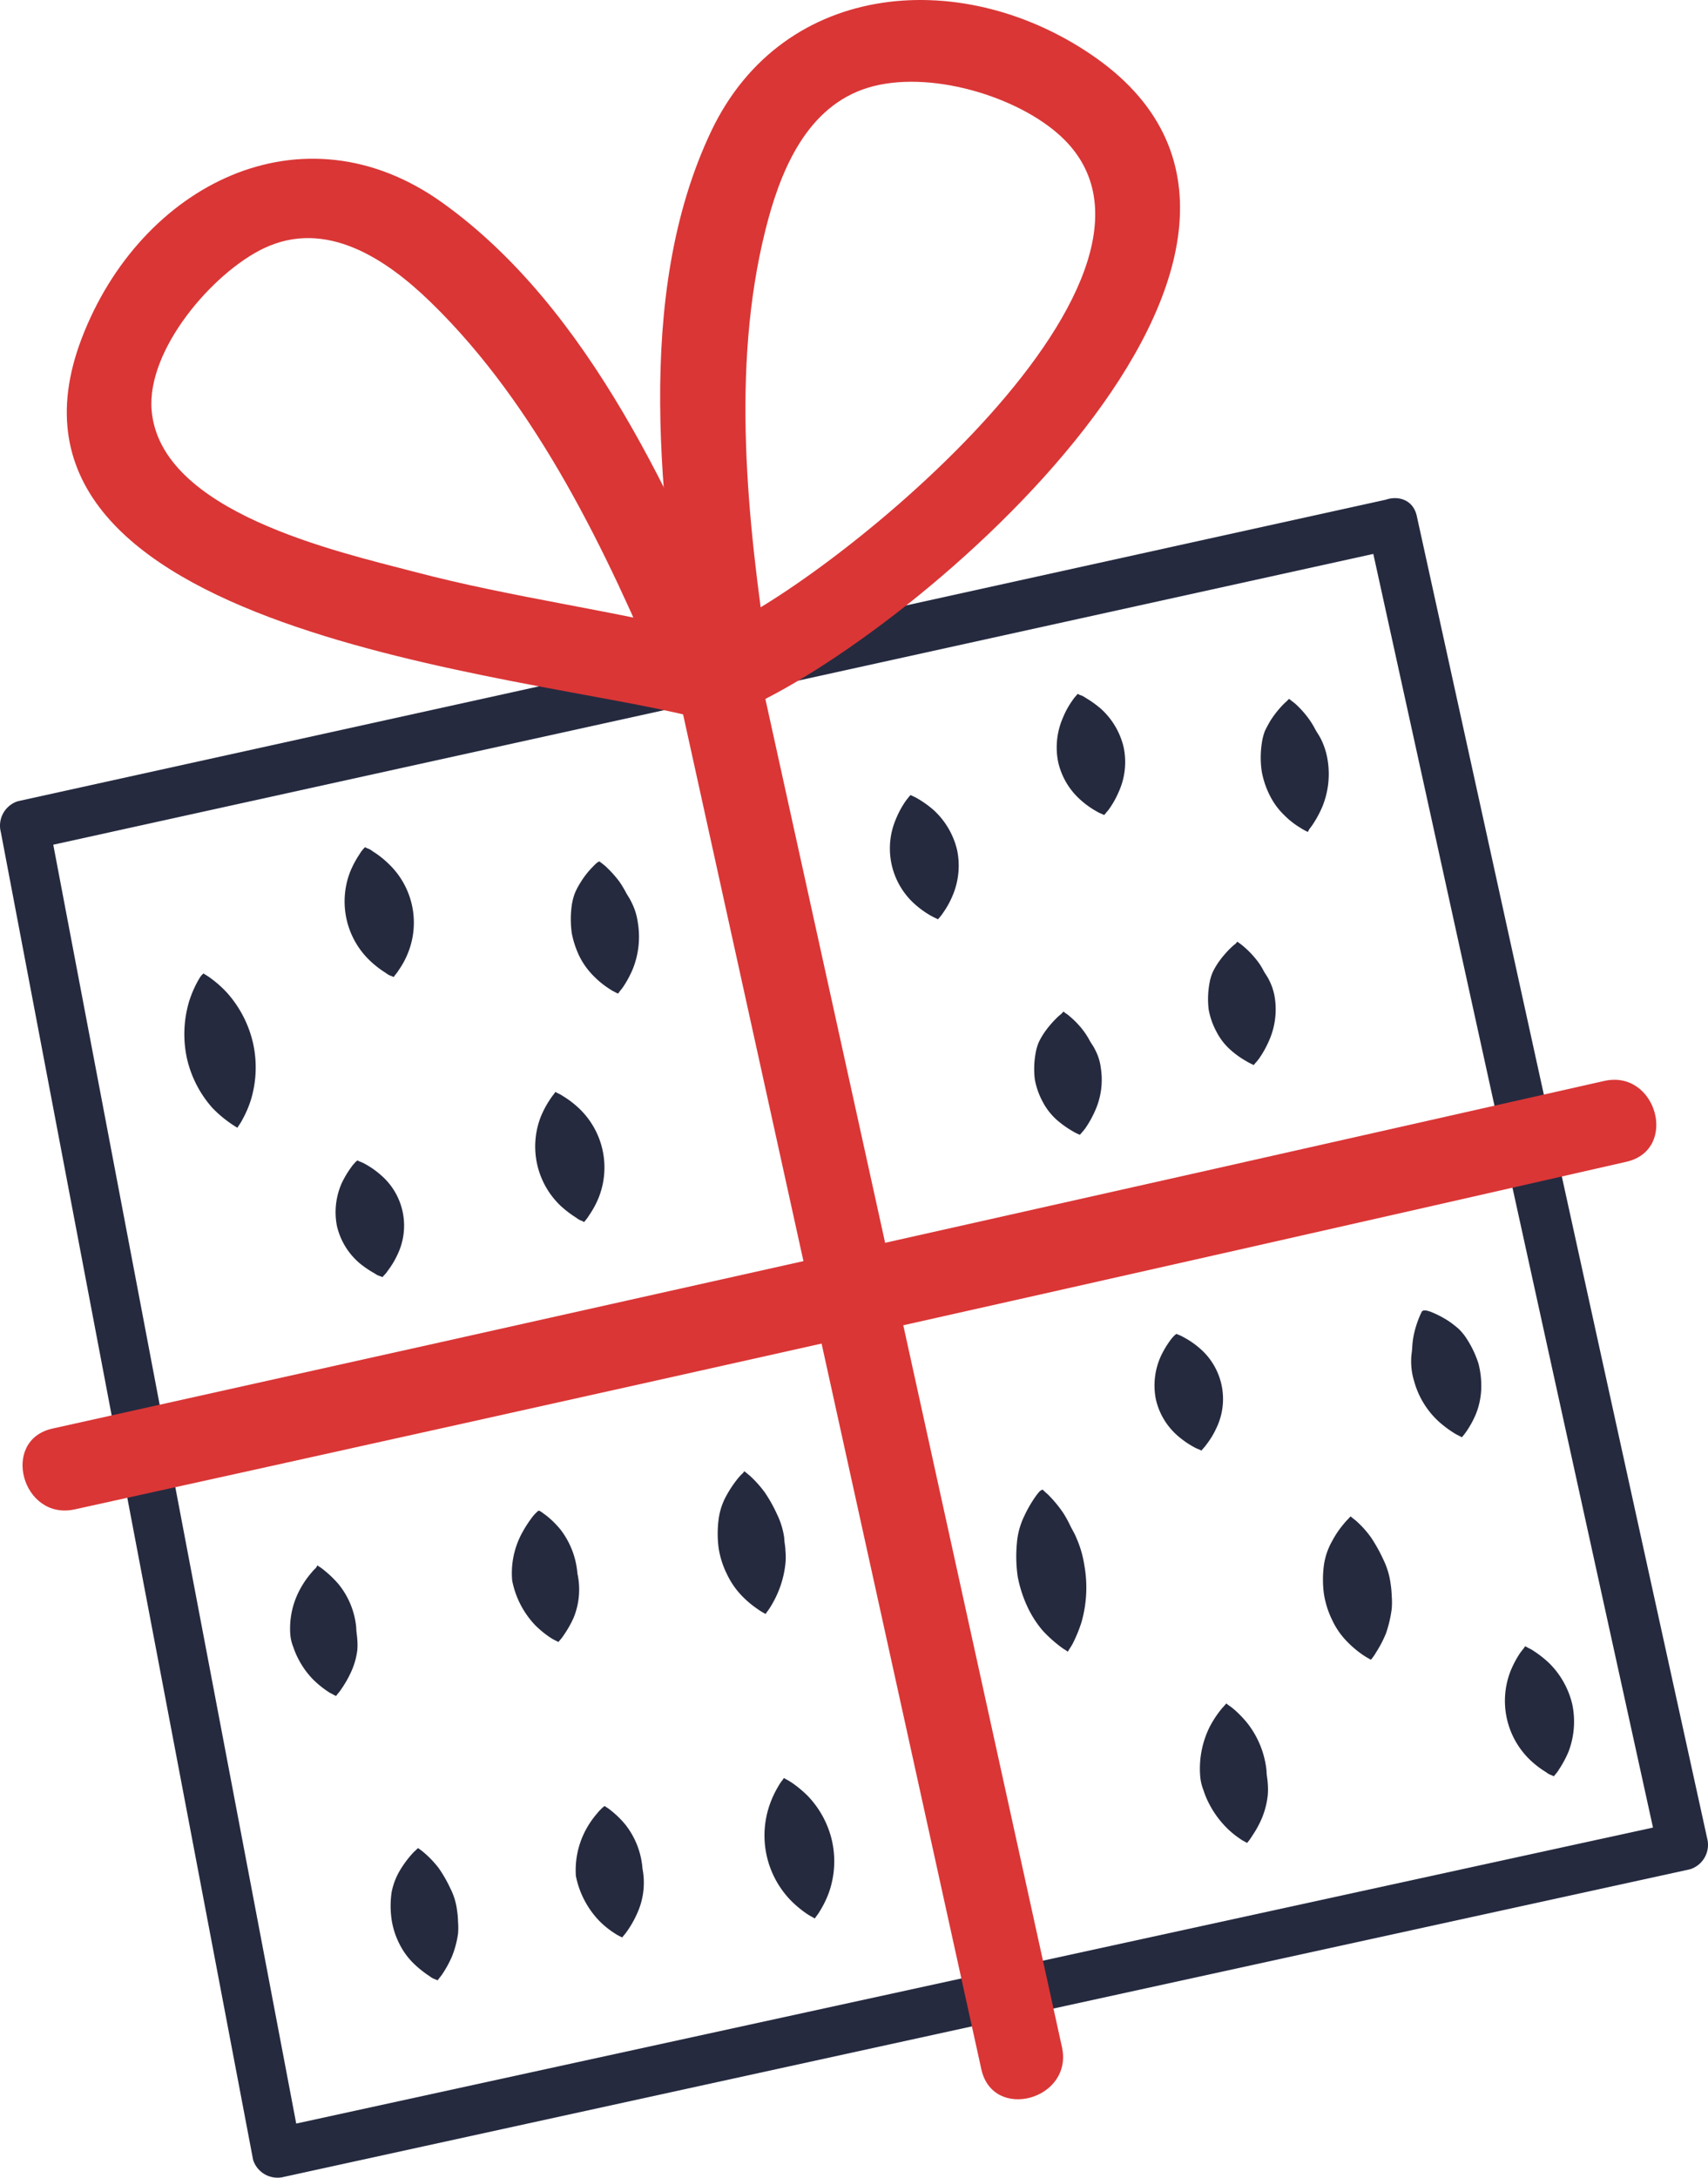 <svg xmlns="http://www.w3.org/2000/svg" width="100.008" height="127.433" viewBox="0 0 100.008 127.433">
  <g id="Group_69" data-name="Group 69" transform="translate(-331.421 -317.316)">
    <path id="Path_352" data-name="Path 352" d="M411.54,348.4l17,77.37,1-1.8-82.33,17.95,1.81,1-14.77-77.7-1,1.81,80.08-17.63c1.84-.41,1.06-3.24-.78-2.84L332.47,364.2a1.5,1.5,0,0,0-1,1.81l14.77,77.69a1.5,1.5,0,0,0,1.81,1l82.33-18a1.5,1.5,0,0,0,1-1.81l-17-77.37c-.4-1.85-3.24-1.06-2.83.78Z" fill="#252a3f"/>
    <path id="Path_353" data-name="Path 353" d="M370.4,354.5l18.48,83.9c.68,3.08,5.4,1.78,4.72-1.3q-9.23-42-18.47-83.9C374.45,350.12,369.72,351.42,370.4,354.5Z" fill="#da3636"/>
    <path id="Path_354" data-name="Path 354" d="M425.35,380.57q-45.41,10.26-90.85,20.34c-3.08.68-1.78,5.41,1.3,4.73q45.46-10,90.85-20.34C429.72,384.6,428.42,379.88,425.35,380.57Z" fill="#da3636"/>
    <path id="Path_355" data-name="Path 355" d="M376.4,355.93c-1.22-8.11-2.18-17.06-.17-25.12.81-3.26,2.26-7,5.68-8.25s8.69.2,11.41,2.54c9.33,8-13.22,26.3-19.94,29.12-2.86,1.2-1.6,5.94,1.31,4.72,10.24-4.29,36.68-27,20.94-38.21-7.65-5.42-18.31-4.66-22.56,4.25-4.59,9.64-2.93,22.09-1.4,32.25.47,3.11,5.19,1.79,4.73-1.3Z" fill="#da3636"/>
    <path id="Path_356" data-name="Path 356" d="M375,356.25c-4-9.5-9-20.86-17.66-27.06-8.22-5.9-17.71-1.05-21.14,7.94-6.57,17.23,26,19.62,35.79,22.13,3.05.79,4.36-3.94,1.3-4.72-5.82-1.5-11.81-2.23-17.63-3.77-4.5-1.18-14.86-3.48-15.36-9.44-.3-3.55,3.57-8.05,6.56-9.48,3.66-1.75,7.19.63,9.79,3.16,6.23,6.05,10.31,14.62,13.63,22.54,1.2,2.86,5.94,1.61,4.72-1.3Z" fill="#da3636"/>
    <path id="Path_357" data-name="Path 357" d="M406.9,358.21l.1.08c.07.06.19.14.3.24a5.821,5.821,0,0,1,.77.87,4.871,4.871,0,0,1,.36.59c.11.2.24.38.34.58a4.26,4.26,0,0,1,.39,1.24,5.06,5.06,0,0,1-.32,2.73,6.288,6.288,0,0,1-.54,1,3.405,3.405,0,0,1-.22.3L408,366l-.12-.06a3.24,3.24,0,0,1-.33-.19,4.759,4.759,0,0,1-.92-.72,4.21,4.21,0,0,1-.84-1.13,5.112,5.112,0,0,1-.49-1.44,5.548,5.548,0,0,1,0-1.63,3.388,3.388,0,0,1,.18-.73c.1-.21.21-.41.32-.6a5.9,5.9,0,0,1,.71-.91c.1-.11.21-.2.27-.26Z" fill="#252a3f"/>
    <path id="Path_358" data-name="Path 358" d="M394.52,357.92l.12.06a1.071,1.071,0,0,1,.33.16,6.42,6.42,0,0,1,.9.64,4.39,4.39,0,0,1,1.34,2.25,4.21,4.21,0,0,1-.27,2.59,5.438,5.438,0,0,1-.55,1c-.08.12-.18.22-.23.29l-.09.1-.12-.06a1.9,1.9,0,0,1-.33-.16,5.1,5.1,0,0,1-.9-.64,4.19,4.19,0,0,1-1.34-2.24,4.33,4.33,0,0,1,.28-2.6,4.878,4.878,0,0,1,.55-1,2,2,0,0,1,.22-.28Z" fill="#252a3f"/>
    <path id="Path_359" data-name="Path 359" d="M384.74,363.84l.12.06a2.647,2.647,0,0,1,.33.17,6,6,0,0,1,.91.66,4.61,4.61,0,0,1,1.36,2.32,4.47,4.47,0,0,1-.26,2.67,5.221,5.221,0,0,1-.55,1,3.056,3.056,0,0,1-.22.29l-.09.1-.12-.06a3.567,3.567,0,0,1-.33-.17,5.372,5.372,0,0,1-.91-.66,4.37,4.37,0,0,1-1.09-5,5.372,5.372,0,0,1,.54-1c.08-.12.18-.23.23-.3Z" fill="#252a3f"/>
    <path id="Path_360" data-name="Path 360" d="M403.87,372.42l.11.08a2.854,2.854,0,0,1,.28.22,5.548,5.548,0,0,1,.77.81,3.594,3.594,0,0,1,.35.54c.1.2.23.36.32.54a3.411,3.411,0,0,1,.37,1.13,4.51,4.51,0,0,1-.36,2.51,5.81,5.81,0,0,1-.56,1,2.887,2.887,0,0,1-.23.28l-.09.11-.12-.06a2.612,2.612,0,0,1-.32-.17,5.253,5.253,0,0,1-.91-.65,3.61,3.61,0,0,1-.82-1.05,4.39,4.39,0,0,1-.47-1.33,5.19,5.19,0,0,1,.05-1.53,2.759,2.759,0,0,1,.2-.67,4.34,4.34,0,0,1,.33-.56,5.858,5.858,0,0,1,.72-.84,2.593,2.593,0,0,1,.28-.24Z" fill="#252a3f"/>
    <path id="Path_361" data-name="Path 361" d="M366.51,367.72l.11.08c.07.06.19.14.29.24a6.433,6.433,0,0,1,.78.87,6.591,6.591,0,0,1,.36.59c.1.2.24.38.33.58a3.73,3.73,0,0,1,.39,1.24,5.06,5.06,0,0,1-.31,2.73,6.287,6.287,0,0,1-.54,1c-.08.12-.18.23-.23.3l-.08.11-.13-.06c-.07-.05-.21-.1-.33-.19a5.061,5.061,0,0,1-.91-.72,4.47,4.47,0,0,1-.85-1.13,5.44,5.44,0,0,1-.49-1.44,5.922,5.922,0,0,1,0-1.63,3.4,3.4,0,0,1,.19-.73,4.307,4.307,0,0,1,.32-.6,4.89,4.89,0,0,1,.71-.91,3,3,0,0,1,.27-.26Z" fill="#252a3f"/>
    <path id="Path_362" data-name="Path 362" d="M352.79,366.89l.12.06a1,1,0,0,1,.33.18,5.429,5.429,0,0,1,.91.71,4.75,4.75,0,0,1,1.16,5.24,4.881,4.881,0,0,1-.54,1,2.348,2.348,0,0,1-.22.3l-.08.11-.13-.06a1,1,0,0,1-.33-.18,5.892,5.892,0,0,1-.92-.71,4.79,4.79,0,0,1-1.15-5.25,5.9,5.9,0,0,1,.54-1,1.8,1.8,0,0,1,.22-.3Z" fill="#252a3f"/>
    <path id="Path_363" data-name="Path 363" d="M343.33,374.28l.13.08a3.42,3.42,0,0,1,.34.23,6.278,6.278,0,0,1,.95.86,6.65,6.65,0,0,1,1.49,2.92,6.55,6.55,0,0,1-.12,3.28,6.219,6.219,0,0,1-.51,1.19,2.287,2.287,0,0,1-.21.34l-.08.13-.13-.08c-.07-.05-.21-.13-.34-.23a6.869,6.869,0,0,1-1-.86,6.54,6.54,0,0,1-1.49-2.92,6.71,6.71,0,0,1,.13-3.29,6.433,6.433,0,0,1,.5-1.18,3.62,3.62,0,0,1,.21-.34Z" fill="#252a3f"/>
    <path id="Path_364" data-name="Path 364" d="M363.94,381.21l.12.07a1.878,1.878,0,0,1,.33.18,5.473,5.473,0,0,1,.92.7,4.77,4.77,0,0,1,1.16,5.25,5.278,5.278,0,0,1-.54,1,2.577,2.577,0,0,1-.22.31l-.09.11-.12-.07a1,1,0,0,1-.33-.18,6.409,6.409,0,0,1-.92-.7,4.79,4.79,0,0,1-1.15-5.25,5.718,5.718,0,0,1,.54-1,3.4,3.4,0,0,1,.22-.3Z" fill="#252a3f"/>
    <path id="Path_365" data-name="Path 365" d="M352.35,385.22l.12.06a2.18,2.18,0,0,1,.33.15,5,5,0,0,1,.89.62,3.9,3.9,0,0,1,1,4.69,4.849,4.849,0,0,1-.56.93,1.433,1.433,0,0,1-.23.28l-.08.1-.12-.05a.975.975,0,0,1-.33-.16,6,6,0,0,1-.9-.61,4.07,4.07,0,0,1-1.32-2.17,4.19,4.19,0,0,1,.29-2.53,5.843,5.843,0,0,1,.56-.93c.07-.11.18-.21.23-.28Z" fill="#252a3f"/>
    <path id="Path_366" data-name="Path 366" d="M414.78,394h.13a1.77,1.77,0,0,1,.36.11,6,6,0,0,1,1,.53,6.586,6.586,0,0,1,.54.42,3.091,3.091,0,0,1,.48.58,6,6,0,0,1,.7,1.47,5.181,5.181,0,0,1,.16,1.51,4.41,4.41,0,0,1-.29,1.39,5.54,5.54,0,0,1-.53,1,3.4,3.4,0,0,1-.22.3l-.09.11-.12-.06c-.08-.05-.21-.1-.33-.18a6.632,6.632,0,0,1-.93-.7,5,5,0,0,1-1.42-2.35,3.92,3.92,0,0,1-.17-1.28c0-.23.05-.44.06-.68a5.051,5.051,0,0,1,.08-.68,5.915,5.915,0,0,1,.34-1.11,2.812,2.812,0,0,1,.16-.34Z" fill="#252a3f"/>
    <path id="Path_367" data-name="Path 367" d="M400.3,395.37l.12.05a2.4,2.4,0,0,1,.33.16,4.9,4.9,0,0,1,.89.61,3.91,3.91,0,0,1,1,4.7,4.849,4.849,0,0,1-.56.93,2.473,2.473,0,0,1-.23.28l-.08.1-.12-.06a2.182,2.182,0,0,1-.33-.15,5.432,5.432,0,0,1-.9-.62,4,4,0,0,1-1.32-2.17,4.15,4.15,0,0,1,.29-2.52,5.556,5.556,0,0,1,.56-.94,2.4,2.4,0,0,1,.23-.27Z" fill="#252a3f"/>
    <path id="Path_368" data-name="Path 368" d="M392.46,404.48l.11.1c.07.07.2.17.31.29a7.277,7.277,0,0,1,.81,1,6.852,6.852,0,0,1,.39.71c.12.25.27.48.37.74a6.23,6.23,0,0,1,.46,1.58,7.379,7.379,0,0,1-.17,3.36,8.431,8.431,0,0,1-.5,1.22,4.128,4.128,0,0,1-.22.36l-.08.13-.12-.09a2.775,2.775,0,0,1-.35-.24,7.647,7.647,0,0,1-1-.91,6.189,6.189,0,0,1-.9-1.41,7.448,7.448,0,0,1-.56-1.75,8.282,8.282,0,0,1-.05-1.92,4.442,4.442,0,0,1,.44-1.63,7.37,7.37,0,0,1,.66-1.14,2.667,2.667,0,0,1,.26-.32Z" fill="#252a3f"/>
    <path id="Path_369" data-name="Path 369" d="M410.5,406.05l.11.09c.07.06.19.14.3.25a5.862,5.862,0,0,1,.8.91,9.322,9.322,0,0,1,.71,1.28,4.5,4.5,0,0,1,.42,1.38,5.81,5.81,0,0,1,.07.74,4.831,4.831,0,0,1,0,.76,7.171,7.171,0,0,1-.33,1.42A6.8,6.8,0,0,1,412,414a3.1,3.1,0,0,1-.22.33l-.09.11-.12-.07a3.632,3.632,0,0,1-.33-.2,6,6,0,0,1-.94-.79,4.5,4.5,0,0,1-.86-1.23,5.381,5.381,0,0,1-.5-1.56,6.37,6.37,0,0,1,0-1.69,4,4,0,0,1,.49-1.42,5.553,5.553,0,0,1,.68-1c.09-.12.2-.22.26-.29Z" fill="#252a3f"/>
    <path id="Path_370" data-name="Path 370" d="M403.23,417l.11.09a3,3,0,0,1,.31.23,6.3,6.3,0,0,1,.83.86,5.4,5.4,0,0,1,1.1,2.75c0,.27.06.49.07.74a4.179,4.179,0,0,1,0,.71,4.869,4.869,0,0,1-.35,1.35,5.823,5.823,0,0,1-.55,1,2.83,2.83,0,0,1-.22.32l-.09.11-.12-.07a2.232,2.232,0,0,1-.33-.2,5.161,5.161,0,0,1-.92-.8,5.62,5.62,0,0,1-.87-1.26,4.928,4.928,0,0,1-.31-.75,2.862,2.862,0,0,1-.19-.78,5.49,5.49,0,0,1,.55-2.93,6.119,6.119,0,0,1,.65-1c.09-.12.2-.22.25-.29Z" fill="#252a3f"/>
    <path id="Path_371" data-name="Path 371" d="M375,403.41l.11.08c.06.06.19.15.3.26a6.5,6.5,0,0,1,.8.91,8.656,8.656,0,0,1,.71,1.27,4.579,4.579,0,0,1,.42,1.38c0,.23.07.5.07.75a3.767,3.767,0,0,1,0,.75,5.889,5.889,0,0,1-.33,1.42,6.171,6.171,0,0,1-.53,1.09,2.825,2.825,0,0,1-.22.32l-.08.12-.13-.07a3.272,3.272,0,0,1-.33-.21,5.806,5.806,0,0,1-.93-.78,4.71,4.71,0,0,1-.86-1.24,5.22,5.22,0,0,1-.5-1.55,6.45,6.45,0,0,1,0-1.7,3.841,3.841,0,0,1,.48-1.42,6.6,6.6,0,0,1,.68-1,2.481,2.481,0,0,1,.27-.28.721.721,0,0,1,.07-.1Z" fill="#252a3f"/>
    <path id="Path_372" data-name="Path 372" d="M363,405.72l.12.07.3.22a5.471,5.471,0,0,1,.81.8,4.84,4.84,0,0,1,1,2.58A4.37,4.37,0,0,1,365,412a6.2,6.2,0,0,1-.57,1,2.109,2.109,0,0,1-.23.3l-.08.1-.12-.06a2.918,2.918,0,0,1-.33-.18,5.81,5.81,0,0,1-.91-.74,5.23,5.23,0,0,1-1.35-2.62A4.92,4.92,0,0,1,362,407a7.007,7.007,0,0,1,.66-1,3.389,3.389,0,0,1,.27-.27Z" fill="#252a3f"/>
    <path id="Path_373" data-name="Path 373" d="M366.82,423l.11.07a2.727,2.727,0,0,1,.3.22,5.468,5.468,0,0,1,.81.8,4.73,4.73,0,0,1,1,2.57,4.33,4.33,0,0,1-.31,2.62,6.094,6.094,0,0,1-.56,1,3.674,3.674,0,0,1-.23.3l-.09.11-.12-.06a2.591,2.591,0,0,1-.33-.19,5.15,5.15,0,0,1-.9-.73,5.28,5.28,0,0,1-1.36-2.62,5,5,0,0,1,.61-2.75,5.331,5.331,0,0,1,.67-.95c.09-.12.2-.21.26-.28Z" fill="#252a3f"/>
    <path id="Path_374" data-name="Path 374" d="M350,408.92l.11.07a2.73,2.73,0,0,1,.3.22,6.5,6.5,0,0,1,.82.79,4.71,4.71,0,0,1,1.05,2.56c0,.24.05.46.06.68a3.659,3.659,0,0,1,0,.66,4.389,4.389,0,0,1-.36,1.25,6.377,6.377,0,0,1-.57,1,2.281,2.281,0,0,1-.23.3l-.08.11-.13-.06c-.07-.05-.2-.1-.32-.18a5.811,5.811,0,0,1-.91-.74,4.93,4.93,0,0,1-.84-1.17,4.341,4.341,0,0,1-.3-.7,2.519,2.519,0,0,1-.18-.73,4.81,4.81,0,0,1,.6-2.72,5.221,5.221,0,0,1,.66-.94c.09-.12.2-.21.26-.28Z" fill="#252a3f"/>
    <path id="Path_375" data-name="Path 375" d="M377.32,421.36l.12.07a3.627,3.627,0,0,1,.34.2,6.81,6.81,0,0,1,.93.77,5.6,5.6,0,0,1,1.43,2.65,5.5,5.5,0,0,1-.18,3,5.838,5.838,0,0,1-.53,1.09,2.128,2.128,0,0,1-.22.32l-.08.12-.12-.07a3.618,3.618,0,0,1-.34-.2,6.252,6.252,0,0,1-.93-.77,5.46,5.46,0,0,1-1.24-5.65,5.878,5.878,0,0,1,.52-1.09,2.131,2.131,0,0,1,.22-.32Z" fill="#252a3f"/>
    <path id="Path_376" data-name="Path 376" d="M355.9,425.46l.11.08a3.451,3.451,0,0,1,.3.24,6,6,0,0,1,.79.84,7.81,7.81,0,0,1,.69,1.2,3.82,3.82,0,0,1,.39,1.27,4.9,4.9,0,0,1,.06.68,4.115,4.115,0,0,1,0,.7,5.7,5.7,0,0,1-.35,1.32,6.288,6.288,0,0,1-.54,1c-.08.13-.18.24-.23.31l-.08.1-.13-.06a1,1,0,0,1-.33-.18,6.148,6.148,0,0,1-.91-.72,4.19,4.19,0,0,1-.85-1.15,4.66,4.66,0,0,1-.47-1.45,5.629,5.629,0,0,1,0-1.59,4,4,0,0,1,.51-1.32,6.067,6.067,0,0,1,.69-.93c.09-.11.21-.2.27-.27Z" fill="#252a3f"/>
    <path id="Path_377" data-name="Path 377" d="M393.69,376.51l.1.08a2,2,0,0,1,.29.22,5.08,5.08,0,0,1,.77.81,4.582,4.582,0,0,1,.35.54c.1.2.23.35.32.54a3.11,3.11,0,0,1,.36,1.13,4.42,4.42,0,0,1-.35,2.51,6.261,6.261,0,0,1-.56,1c-.08.11-.18.22-.23.28l-.09.1-.12-.05a2.61,2.61,0,0,1-.32-.17,5.851,5.851,0,0,1-.91-.65,3.749,3.749,0,0,1-.82-1.05,4.36,4.36,0,0,1-.47-1.34,5.14,5.14,0,0,1,.05-1.52,2.76,2.76,0,0,1,.2-.67,4.34,4.34,0,0,1,.33-.56,5.86,5.86,0,0,1,.72-.84c.09-.1.21-.18.27-.24Z" fill="#252a3f"/>
    <path id="Path_378" data-name="Path 378" d="M420.72,413.65l.12.06c.08.05.21.1.33.18a6.758,6.758,0,0,1,.92.71,5,5,0,0,1,1.39,2.44,4.93,4.93,0,0,1-.23,2.81,6.291,6.291,0,0,1-.54,1,1.8,1.8,0,0,1-.22.3l-.09.11-.12-.06a1,1,0,0,1-.33-.18,5.468,5.468,0,0,1-.92-.7,4.79,4.79,0,0,1-1.15-5.25,6.073,6.073,0,0,1,.53-1c.08-.12.18-.23.23-.3Z" fill="#252a3f"/>
  </g>
</svg>
